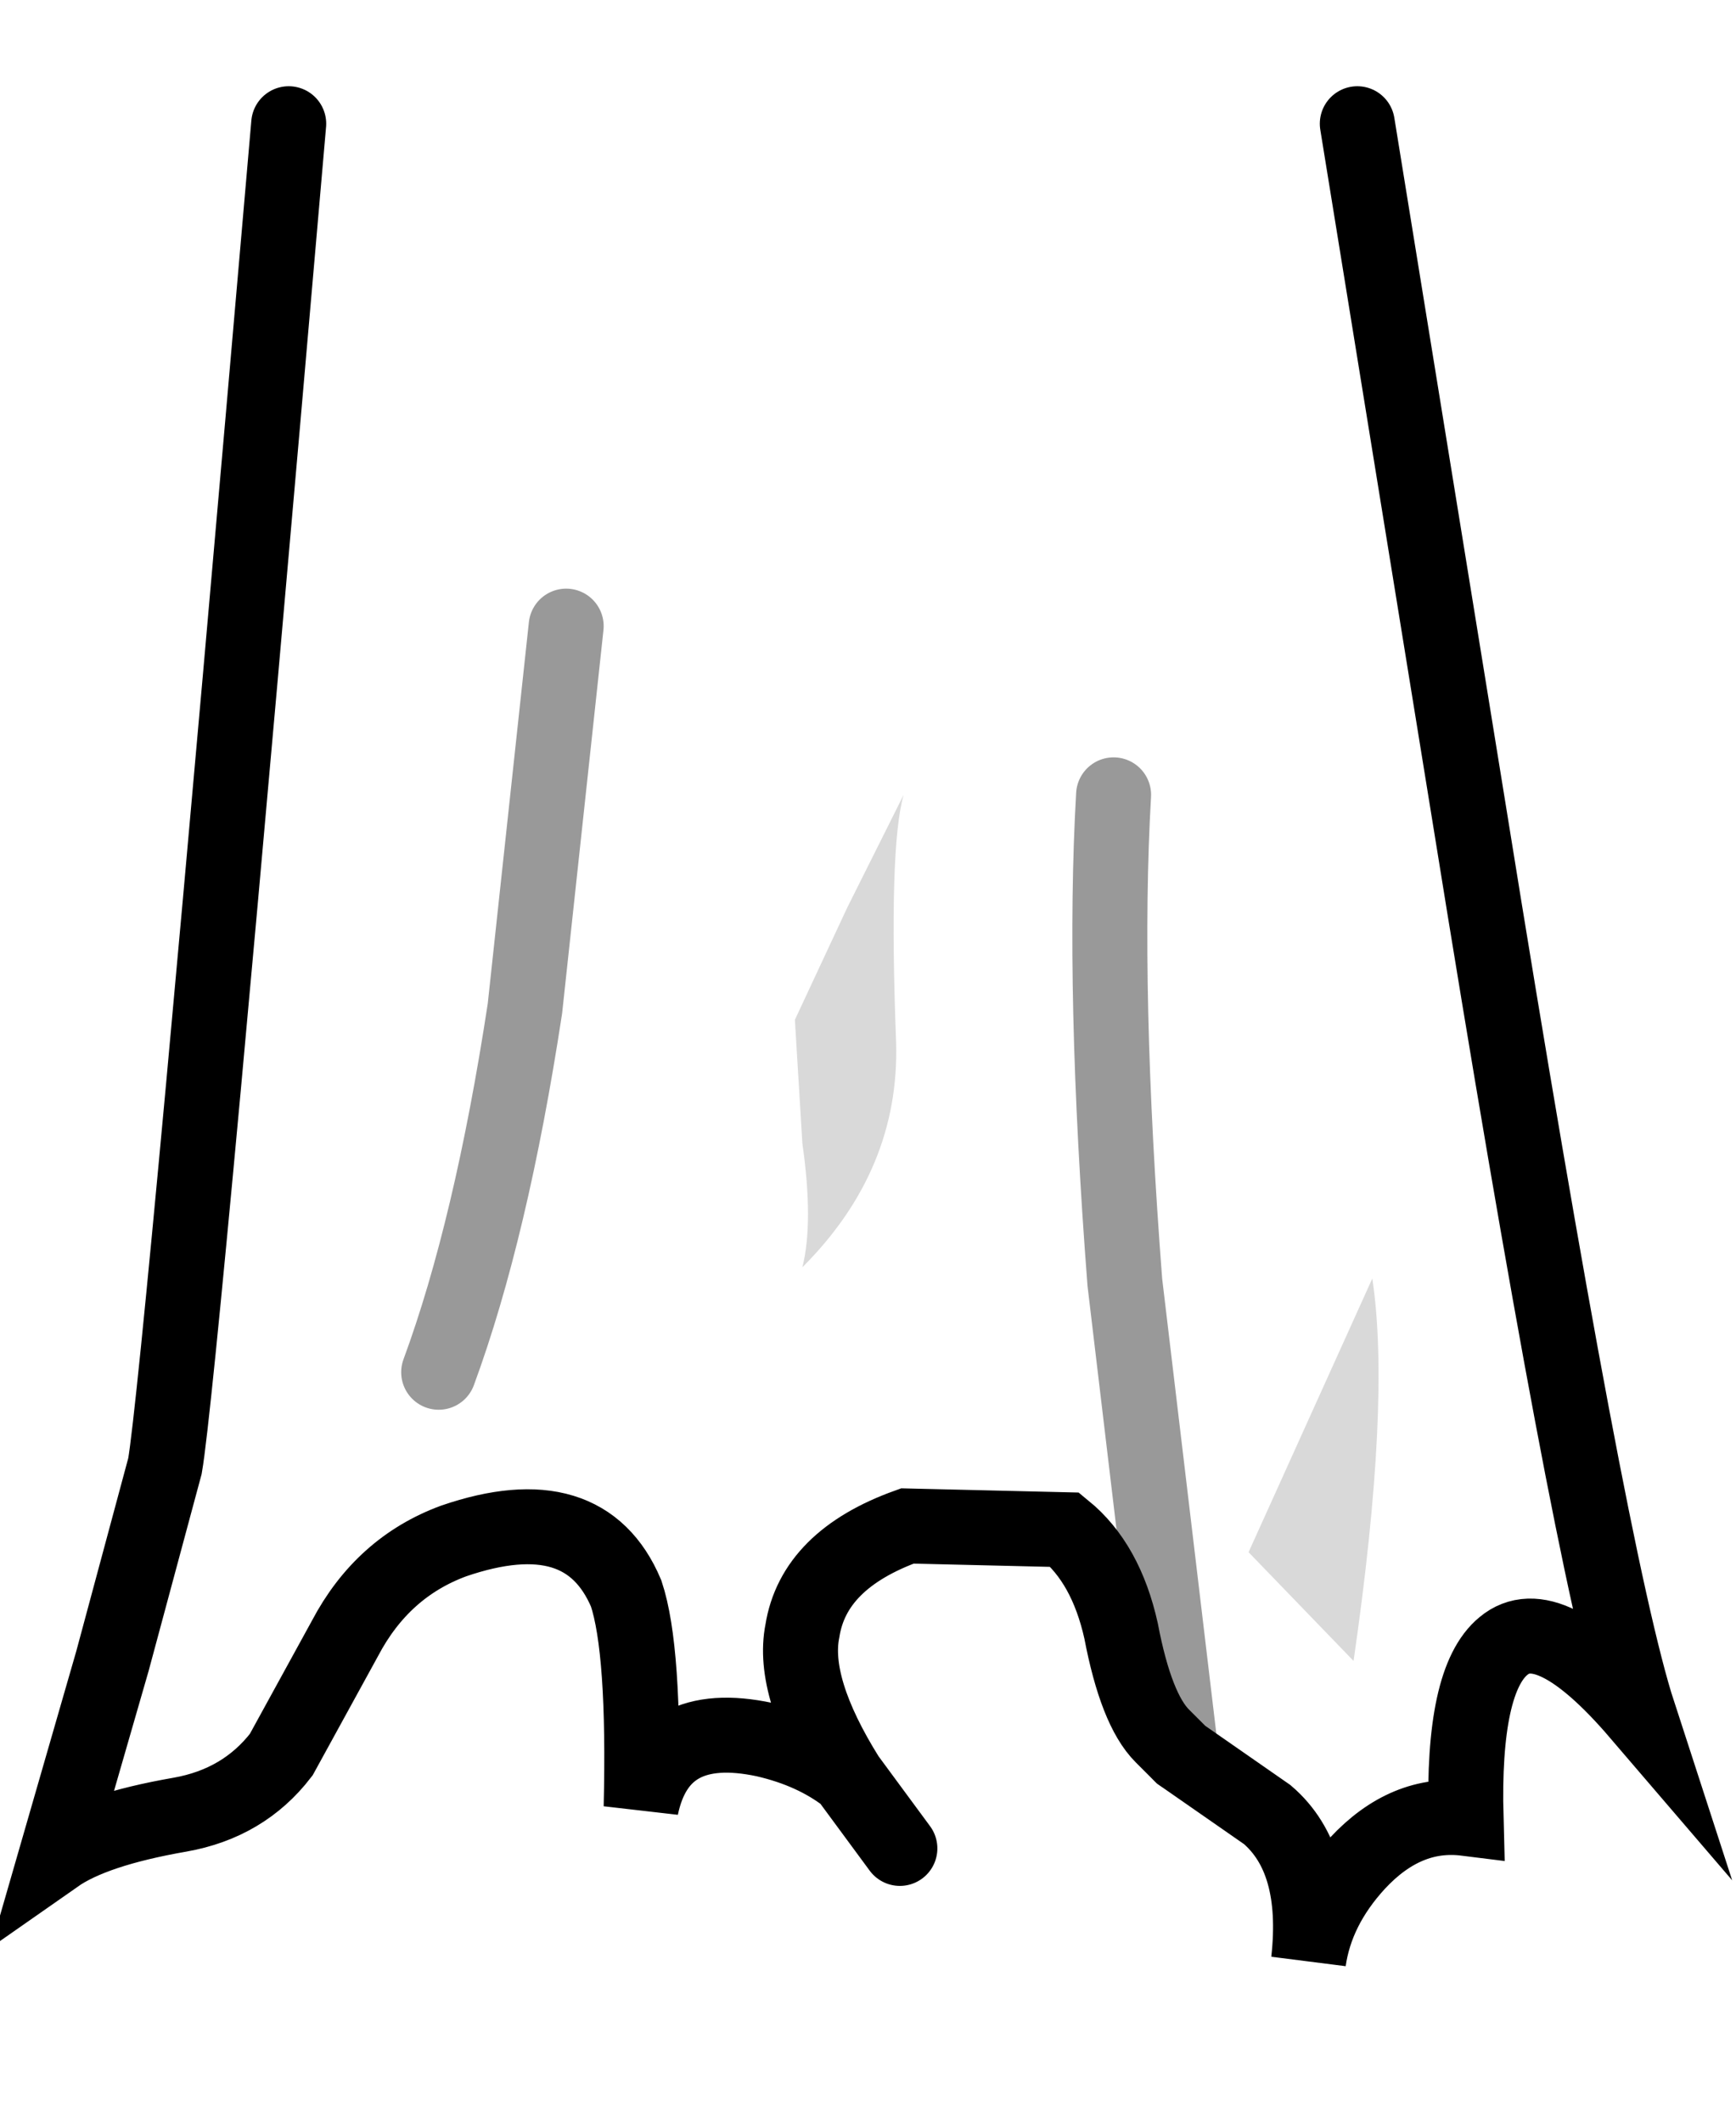 <?xml version="1.0" encoding="UTF-8" standalone="no"?>
<svg xmlns:xlink="http://www.w3.org/1999/xlink" height="28.3px" width="23.15px" xmlns="http://www.w3.org/2000/svg">
  <g transform="matrix(1.0, 0.0, 0.0, 1.0, 10.95, 1.65)">
    <path d="M7.15 0.0 L8.65 9.25 Q10.25 19.2 10.9 21.2 9.7 19.8 9.1 20.3 8.55 20.75 8.6 22.6 7.8 22.5 7.15 23.2 6.6 23.8 6.5 24.5 6.65 23.15 5.95 22.55 L4.8 21.75 4.55 21.5 Q4.2 21.15 4.0 20.1 3.8 19.2 3.25 18.75 L1.15 18.7 Q-0.1 19.15 -0.25 20.1 -0.4 20.85 0.35 22.05 -0.1 21.7 -0.75 21.55 -2.15 21.25 -2.4 22.45 -2.35 20.35 -2.6 19.6 -3.15 18.3 -4.9 18.9 -5.85 19.25 -6.35 20.2 L-7.2 21.75 Q-7.7 22.4 -8.55 22.55 -9.7 22.75 -10.2 23.1 L-9.45 20.5 -8.75 17.9 Q-8.55 16.75 -7.1 0.0 -0.4 -3.3 7.15 0.0 M-0.25 13.6 Q-0.1 14.65 -0.25 15.25 1.05 13.95 1.0 12.25 0.9 9.65 1.1 8.95 L0.35 10.45 -0.35 11.95 -0.25 13.6 M7.1 20.5 Q7.6 17.05 7.35 15.4 L5.7 19.05 7.1 20.5" fill="#ffffff" fill-opacity="0.0" fill-rule="evenodd" stroke="none"/>
    <path d="M7.1 20.5 L5.7 19.05 7.35 15.4 Q7.6 17.05 7.1 20.5 M-0.25 13.6 L-0.35 11.95 0.35 10.45 1.1 8.95 Q0.9 9.65 1.0 12.25 1.05 13.95 -0.25 15.25 -0.1 14.65 -0.25 13.6" fill="#000000" fill-opacity="0.149" fill-rule="evenodd" stroke="none"/>
    <path d="M7.15 0.0 L8.65 9.25 Q10.25 19.2 10.9 21.2 9.7 19.8 9.1 20.3 8.55 20.75 8.6 22.6 7.8 22.5 7.15 23.2 6.6 23.8 6.5 24.5 6.65 23.15 5.95 22.55 L4.8 21.75 4.55 21.5 Q4.2 21.15 4.0 20.1 3.8 19.2 3.25 18.75 L1.15 18.7 Q-0.1 19.15 -0.25 20.1 -0.4 20.85 0.35 22.05 L1.05 23.0 M0.35 22.05 Q-0.1 21.7 -0.75 21.55 -2.15 21.25 -2.4 22.45 -2.35 20.35 -2.6 19.6 -3.15 18.3 -4.9 18.9 -5.85 19.25 -6.35 20.2 L-7.2 21.75 Q-7.7 22.4 -8.55 22.55 -9.7 22.75 -10.2 23.1 L-9.45 20.5 -8.75 17.9 Q-8.55 16.75 -7.1 0.0" fill="none" stroke="#000000" stroke-linecap="round" stroke-linejoin="miter-clip" stroke-miterlimit="10.0" stroke-width="1.0"/>
    <path d="M3.9 8.95 Q3.75 11.55 4.05 15.45 L4.8 21.75 M-3.4 6.7 L-3.95 11.8 Q-4.4 14.75 -5.1 16.65" fill="none" stroke="#000000" stroke-linecap="round" stroke-linejoin="miter-clip" stroke-miterlimit="10.0" stroke-opacity="0.4" stroke-width="1.0"/>
  </g>
</svg>
